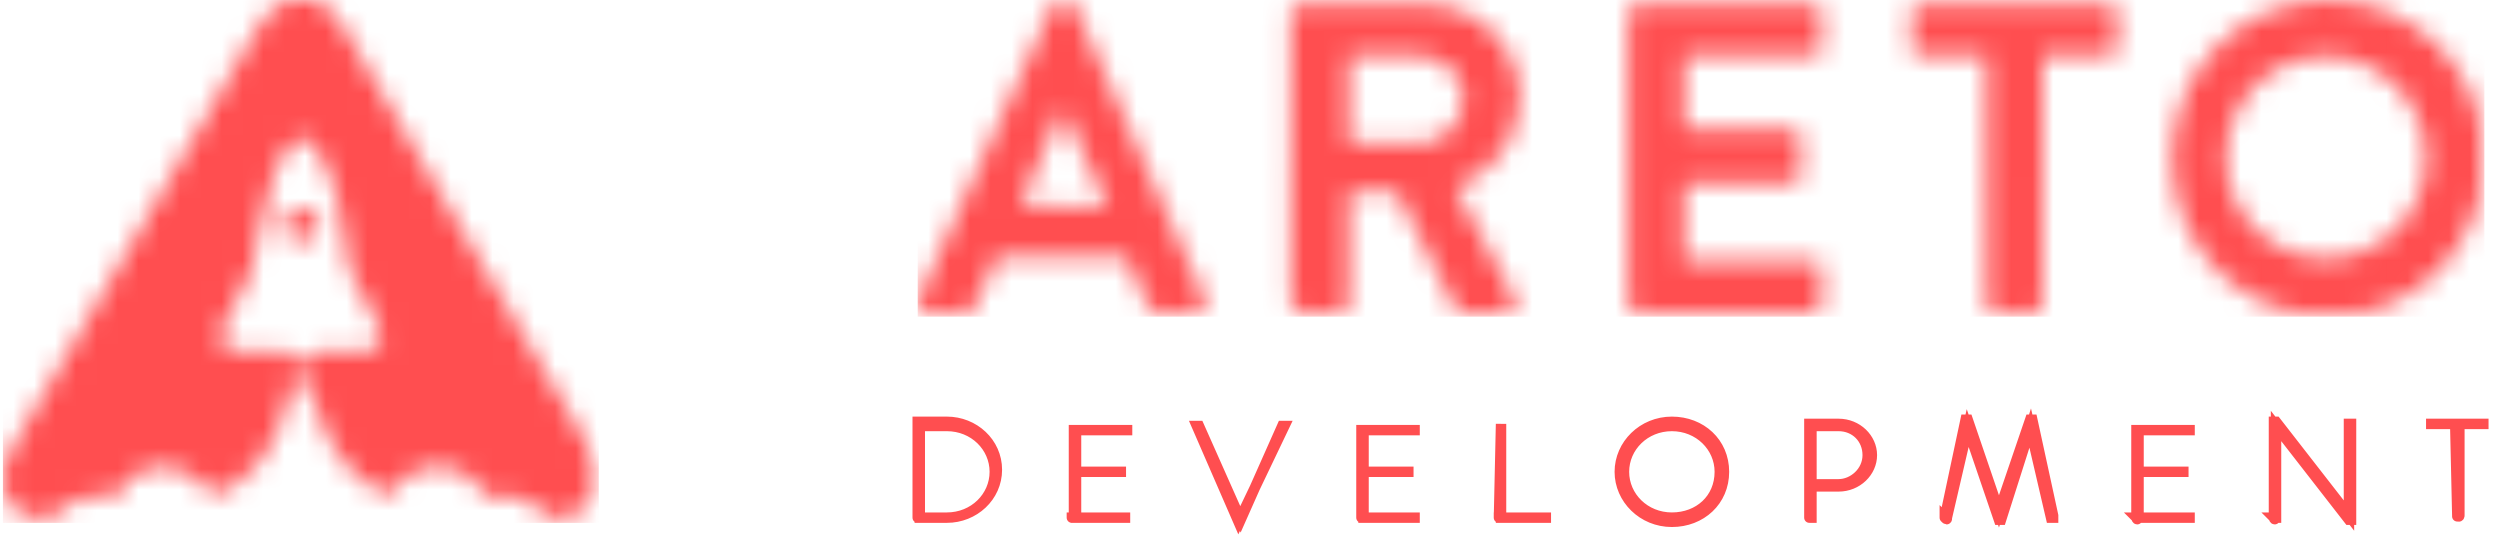 <?xml version="1.0" encoding="utf-8"?>
<!-- Generator: Adobe Illustrator 21.1.0, SVG Export Plug-In . SVG Version: 6.00 Build 0)  -->
<svg version="1.1" id="圖層_1" xmlns="http://www.w3.org/2000/svg" xmlns:xlink="http://www.w3.org/1999/xlink" x="0px" y="0px"
	 viewBox="0 0 120 26" style="enable-background:new 0 0 120 26;" xml:space="preserve">
<style type="text/css">
	.st0{filter:url(#Adobe_OpacityMaskFilter);}
	.st1{fill:#FFFFFF;}
	.st2{mask:url(#b);fill:#FF4E50;}
	.st3{filter:url(#Adobe_OpacityMaskFilter_1_);}
	.st4{mask:url(#d);fill:#FF4E50;}
	.st5{fill:none;stroke:#FF4E50;stroke-width:0.5;}
</style>
<title>Logo small</title>
<g transform="translate(.14)">
	<defs>
		<filter id="Adobe_OpacityMaskFilter" filterUnits="userSpaceOnUse" x="0" y="0" width="28.6" height="25.1">
			<feColorMatrix  type="matrix" values="1 0 0 0 0  0 1 0 0 0  0 0 1 0 0  0 0 0 1 0"/>
		</filter>
	</defs>
	<mask maskUnits="userSpaceOnUse" x="0" y="0" width="28.6" height="25.1" id="b">
		<g class="st0">
			<path id="a" class="st1" d="M0,22.8c0-0.4,0.2-0.9,0.5-1.4l11.7-20c1.2-2,3.1-2,4.2,0l11.7,20c0.3,0.5,0.4,0.9,0.5,1.3v0.5
				c-0.1,1-0.9,1.6-2.3,1.7c-0.8-0.9-2-1.3-3.1-1c-0.4-0.9-1.3-1.5-2.3-1.5c-1,0-1.8,0.5-2.3,1.4c-3.2-1.1-3.9-5.5-3.9-5.5h-0.4v3.3
				v-3.3h-0.4c0,0-0.6,4.5-3.9,5.5c-0.4-0.8-1.3-1.3-2.3-1.4c-1,0-1.9,0.6-2.3,1.5c-1.1-0.3-2.4,0.1-3.1,1C0.9,25,0.1,24.3,0,23.3
				V22.8L0,22.8z M15,16.9h2.2c0.8,0,1.2-0.6,0.8-1.3l-1.4-2.7c0-0.1,0-0.1,0-0.2c0,0-0.1-1.1-0.5-2.9c-0.4-1.8-1.1-2.7-1.1-2.7
				c-0.3-0.6-0.9-0.6-1.3,0c0,0-0.6,0.5-1.1,2.8C12,12.1,12,12.7,12,12.7c0,0.1,0,0.1,0,0.2l-1.4,2.7c-0.4,0.7,0,1.3,0.8,1.3h2.2
				l0.4,0.4c0.2,0.2,0.4,0.2,0.6,0L15,16.9L15,16.9z M14.3,11.6c0.5,0,0.9-0.4,0.9-0.8c0-0.5-0.4-0.8-0.9-0.8
				c-0.5,0-0.9,0.4-0.9,0.8C13.4,11.2,13.8,11.6,14.3,11.6L14.3,11.6z"/>
		</g>
	</mask>
	<path class="st2" d="M0,0h28.6v25.1H0V0z"/>
</g>
<g transform="translate(44.05)">
	<defs>
		<filter id="Adobe_OpacityMaskFilter_1_" filterUnits="userSpaceOnUse" x="0" y="0" width="75.2" height="15.2">
			<feColorMatrix  type="matrix" values="1 0 0 0 0  0 1 0 0 0  0 0 1 0 0  0 0 0 1 0"/>
		</filter>
	</defs>
	<mask maskUnits="userSpaceOnUse" x="0" y="0" width="75.2" height="15.2" id="d">
		<g class="st3">
			<path id="c" class="st1" d="M0.4,15h1.8c0.3,0,0.5-0.2,0.6-0.4l1-2.3h6.2l1,2.3c0.1,0.3,0.3,0.4,0.6,0.4h1.8
				c0.3,0,0.5-0.3,0.4-0.6L7.5,0.2C7.4,0.1,7.3,0,7.1,0H6.9C6.7,0,6.6,0.1,6.5,0.2L0,14.4C-0.1,14.7,0.1,15,0.4,15z M4.9,9.9l2-4.6
				H7l2.1,4.6H4.9L4.9,9.9z M18,14.6c0,0.2,0.2,0.4,0.4,0.4h1.9c0.2,0,0.4-0.2,0.4-0.4V9.2H23l2.8,5.6c0,0.1,0.1,0.2,0.3,0.2h2.2
				c0.4,0,0.5-0.3,0.4-0.6L25.8,9c1.8-0.7,3.1-2.3,3.1-4.3c0-2.5-2-4.5-4.6-4.5h-6c-0.2,0-0.4,0.2-0.4,0.4V14.6L18,14.6z M20.7,6.9
				V2.7h3.4c1.1,0,2.1,0.9,2.1,2c0,1.2-1,2.2-2.1,2.2L20.7,6.9L20.7,6.9z M34.1,14.6c0,0.2,0.2,0.4,0.4,0.4h8.5
				c0.2,0,0.4-0.2,0.4-0.4v-1.7c0-0.2-0.2-0.4-0.4-0.4h-6.2V8.8h5.2c0.2,0,0.4-0.2,0.4-0.4V6.6c0-0.2-0.2-0.4-0.4-0.4h-5.2V2.7h6.2
				c0.2,0,0.4-0.2,0.4-0.4V0.6c0-0.2-0.2-0.4-0.4-0.4h-8.5c-0.2,0-0.4,0.2-0.4,0.4L34.1,14.6L34.1,14.6z M51.3,14.6
				c0,0.2,0.2,0.4,0.4,0.4h1.9c0.2,0,0.4-0.2,0.4-0.4V2.7h3.2c0.2,0,0.4-0.2,0.4-0.4V0.6c0-0.2-0.2-0.4-0.4-0.4h-9.1
				c-0.2,0-0.4,0.2-0.4,0.4v1.7c0,0.2,0.2,0.4,0.4,0.4h3.2V14.6L51.3,14.6z M60.2,7.6c0,4.2,3.3,7.6,7.5,7.6c4.2,0,7.5-3.4,7.5-7.6
				c0-4.2-3.3-7.6-7.5-7.6S60.2,3.4,60.2,7.6L60.2,7.6z M62.8,7.6c0-2.7,2.1-4.9,4.8-4.9c2.6,0,4.8,2.2,4.8,4.9s-2.2,4.8-4.8,4.8
				C65,12.4,62.8,10.3,62.8,7.6L62.8,7.6z"/>
		</g>
	</mask>
	<path class="st4" d="M0,0h75.2v15.2H0V0z"/>
</g>
<g transform="translate(44.05 19.747)">
	<g>
		<path id="e_1_" class="st5" d="M0,5.1C0,5.2,0,5.2,0,5.1l1.4,0c1.3,0,2.4-1,2.4-2.3c0-1.3-1.1-2.3-2.4-2.3H0c0,0,0,0,0,0V5.1z
			 M0.1,5.1V0.7h1.3c1.3,0,2.3,1,2.3,2.2c0,1.2-1,2.2-2.3,2.2H0.1z M7.4,5.1C7.4,5.2,7.4,5.2,7.4,5.1l2.8,0c0,0,0,0,0,0v0
			c0,0,0,0,0,0c0,0,0,0,0,0H7.6V2.9h2.4c0,0,0,0,0,0v0c0,0,0,0,0,0c0,0,0,0,0,0H7.6v-2h2.7c0,0,0,0,0,0v0c0,0,0,0,0,0H7.5
			c0,0,0,0,0,0V5.1z M15.4,5.3C15.4,5.3,15.4,5.3,15.4,5.3l2.2-4.6c0,0,0,0,0,0l-0.1,0c0,0,0,0,0,0l-2,4.5l-2-4.5c0,0,0,0,0,0
			l-0.1,0c0,0,0,0,0,0L15.4,5.3L15.4,5.3z M21.3,5.1C21.3,5.2,21.3,5.2,21.3,5.1l2.8,0c0,0,0,0,0,0v0c0,0,0,0,0,0h-2.7V2.9h2.4
			c0,0,0,0,0,0v0c0,0,0,0,0,0c0,0,0,0,0,0h-2.4v-2h2.7c0,0,0,0,0,0v0c0,0,0,0,0,0h-2.8c0,0,0,0,0,0L21.3,5.1L21.3,5.1z M27.9,5.1
			C27.9,5.2,27.9,5.2,27.9,5.1l2.5,0c0,0,0,0,0,0v0c0,0,0,0,0,0c0,0,0,0,0,0H28V0.6c0,0,0,0,0,0h0c0,0,0,0,0,0L27.9,5.1L27.9,5.1z
			 M33.7,2.9c0,1.3,1.1,2.4,2.5,2.4s2.5-1,2.5-2.4s-1.1-2.4-2.5-2.4S33.7,1.6,33.7,2.9z M33.9,2.9c0-1.2,1-2.2,2.3-2.2
			c1.3,0,2.3,1,2.3,2.2c0,1.3-1,2.2-2.3,2.2C34.9,5.1,33.9,4.1,33.9,2.9L33.9,2.9z M42.8,5.1C42.8,5.2,42.8,5.2,42.8,5.1L42.8,5.1
			c0.1,0,0.1,0,0.1,0V3.6h1.3c0.9,0,1.6-0.7,1.6-1.5c0-0.8-0.7-1.5-1.6-1.5h-1.4c0,0,0,0,0,0L42.8,5.1L42.8,5.1z M42.9,3.5V0.7h1.3
			c0.8,0,1.4,0.6,1.4,1.4c0,0.8-0.7,1.4-1.4,1.4L42.9,3.5L42.9,3.5z M49.3,5.1C49.3,5.2,49.3,5.2,49.3,5.1L49.3,5.1
			c0.1,0.1,0.1,0.1,0.1,0l1-4.3l1.5,4.4c0,0,0.1,0,0.1,0l1.4-4.4l1,4.3c0,0,0,0,0,0l0.1,0c0,0,0,0,0-0.1l-1-4.6c0,0-0.1,0-0.1,0
			l-1.5,4.4l-1.5-4.4c0,0-0.1,0-0.1,0L49.3,5.1L49.3,5.1z M58.5,5.1C58.5,5.2,58.6,5.2,58.5,5.1l2.8,0c0,0,0,0,0,0v0c0,0,0,0,0,0
			h-2.7V2.9H61c0,0,0,0,0,0v0c0,0,0,0,0,0c0,0,0,0,0,0h-2.4v-2h2.7c0,0,0,0,0,0v0c0,0,0,0,0,0h-2.8c0,0,0,0,0,0L58.5,5.1L58.5,5.1z
			 M65.1,5.1C65.1,5.2,65.2,5.2,65.1,5.1L65.1,5.1c0.1,0,0.1,0,0.1,0V0.7l3.5,4.5c0,0,0.1,0,0.1,0V0.6c0,0,0,0-0.1,0h0c0,0,0,0,0,0
			V5l-3.5-4.5c0,0-0.1,0-0.1,0L65.1,5.1L65.1,5.1z M73.9,5C73.9,5,73.9,5.1,73.9,5L73.9,5C74,5.1,74,5,74,5V0.6h1.4c0,0,0,0,0,0v0
			c0,0,0,0,0,0c0,0,0,0,0,0h-3c0,0,0,0,0,0c0,0,0,0,0,0v0c0,0,0,0,0,0h1.4L73.9,5L73.9,5z"/>
	</g>
</g>
</svg>
